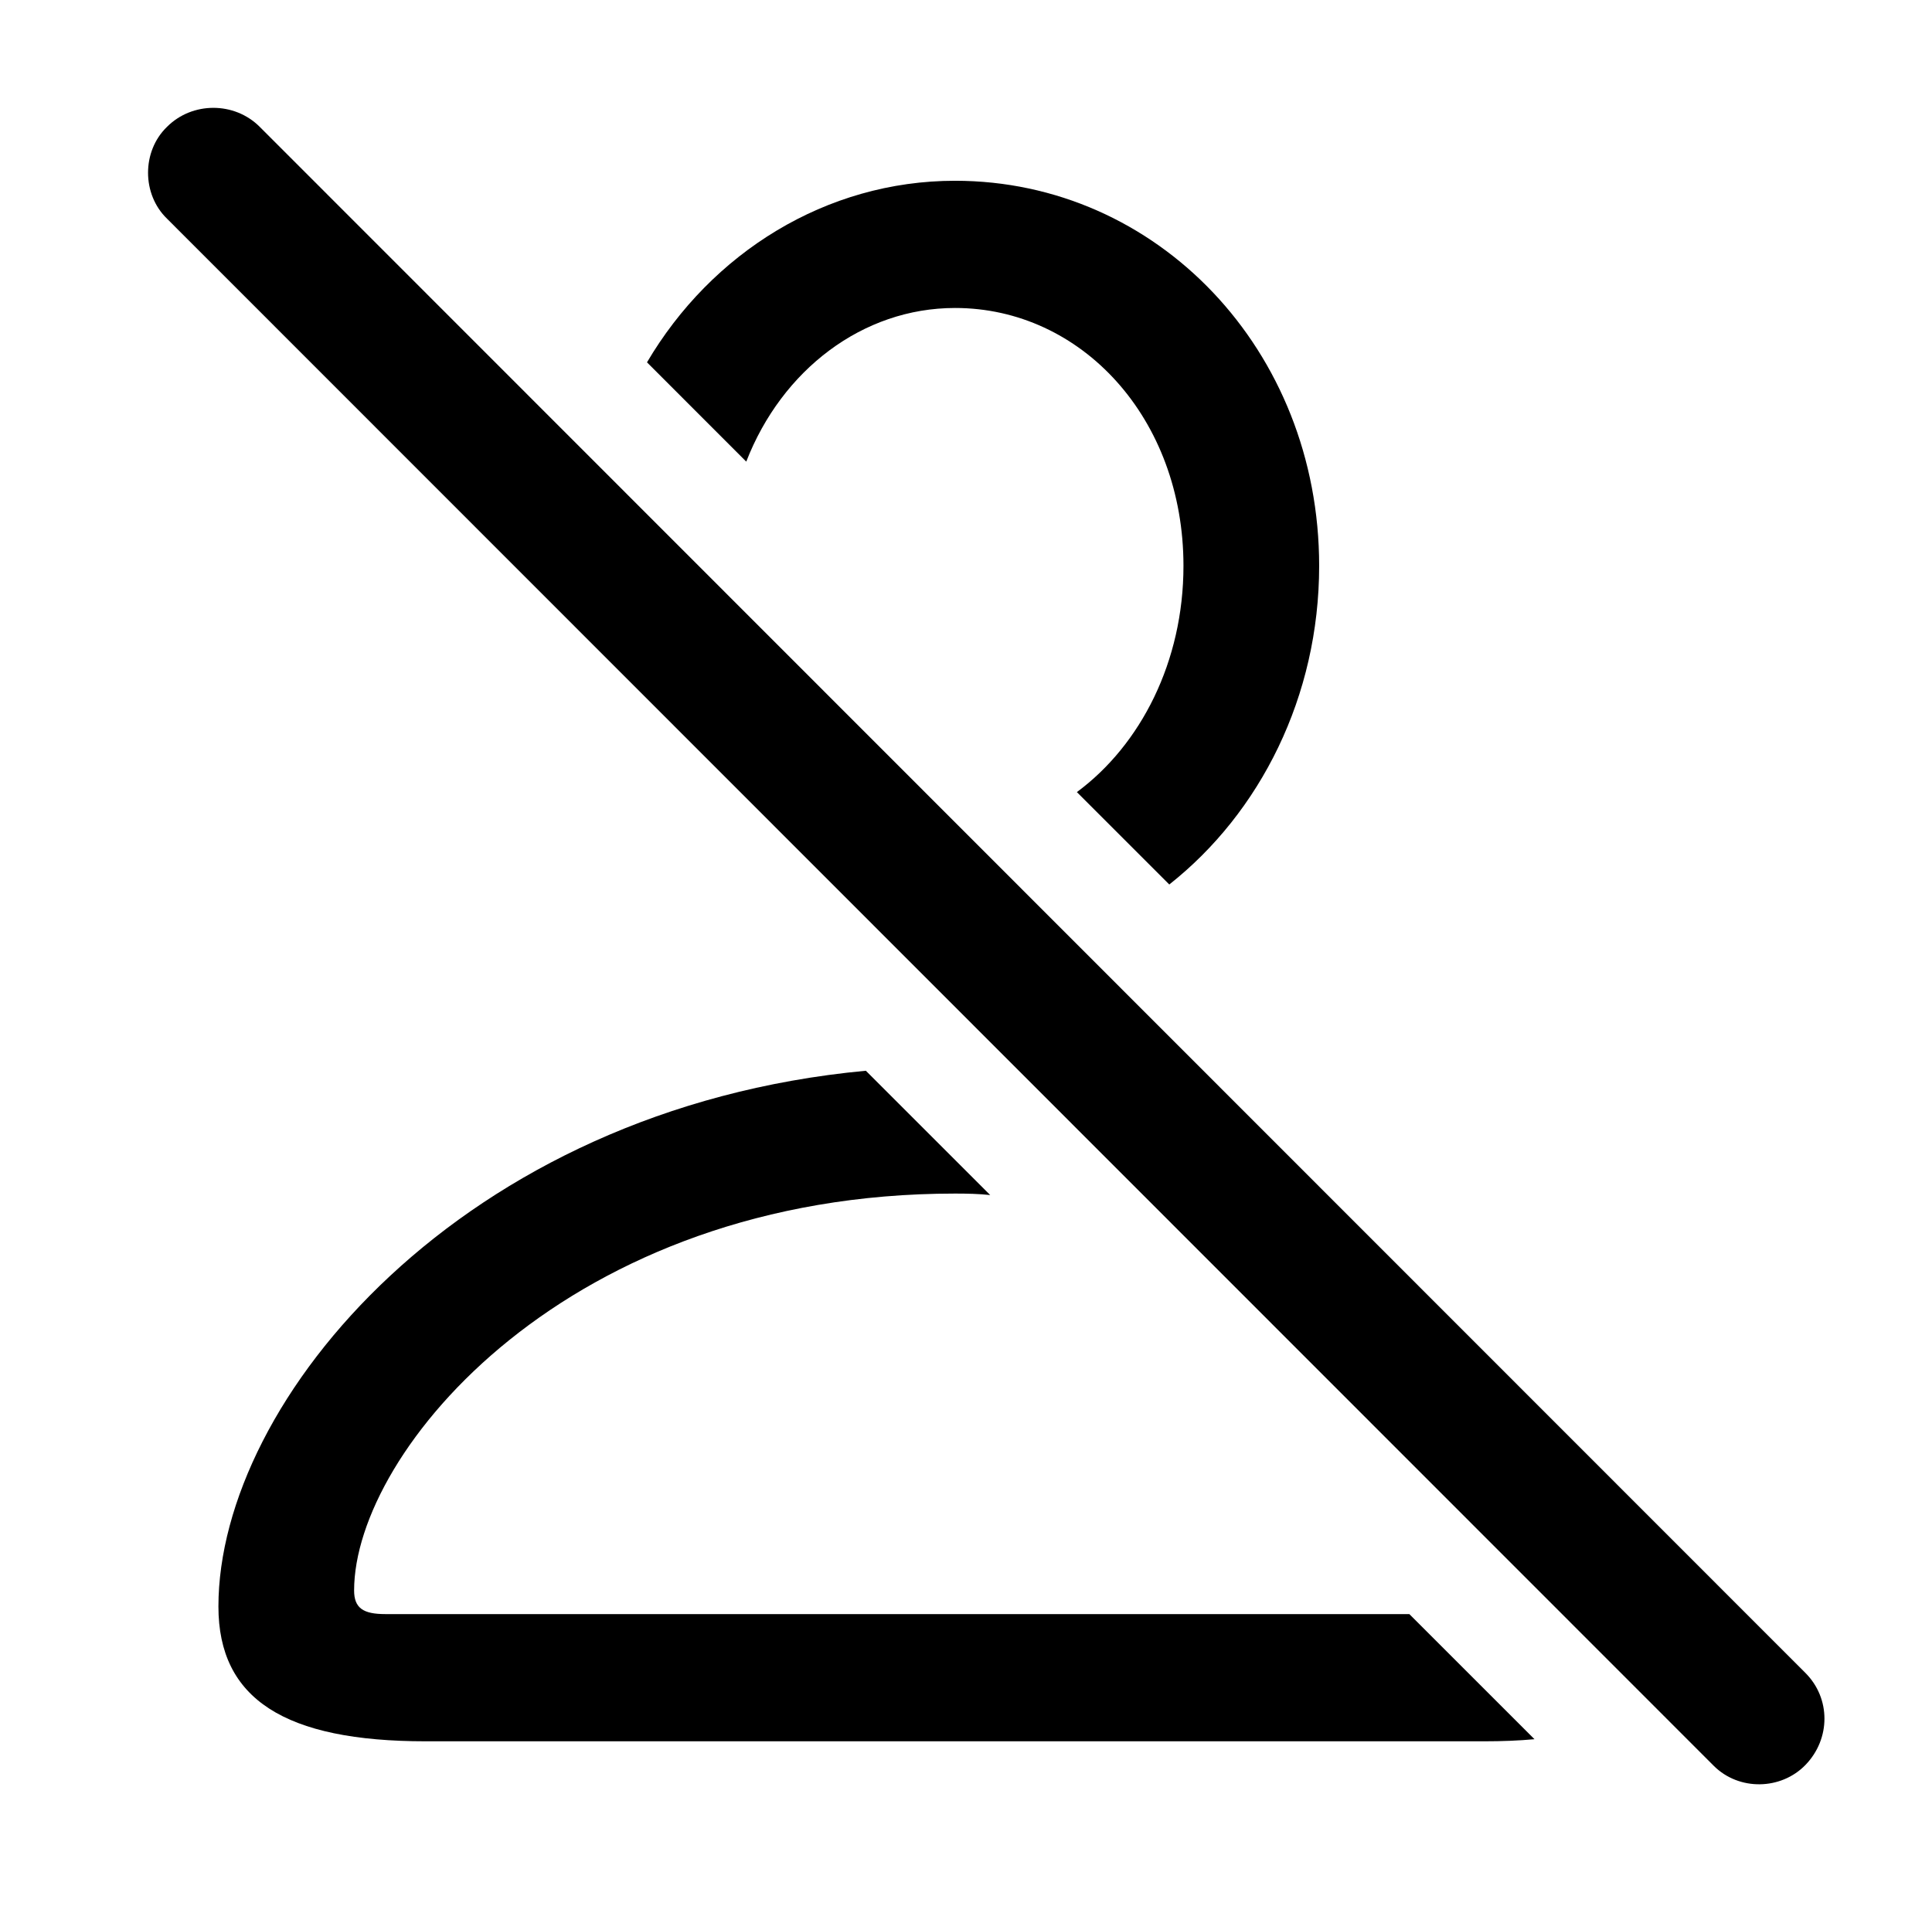 <svg version="1.1" xmlns="http://www.w3.org/2000/svg" xmlns:xlink="http://www.w3.org/1999/xlink" viewBox="0 0 31.339 31.199">
 <g>
  
  <path d="M16.062 19.39C15.881 19.37 15.688 19.366 15.492 19.366C9.217 19.366 5.744 23.55 5.744 25.806C5.744 26.093 5.894 26.189 6.25 26.189L22.861 26.189L24.891 28.219C24.64 28.242 24.369 28.253 24.078 28.253L6.906 28.253C4.623 28.253 3.543 27.569 3.543 26.066C3.543 22.723 7.484 17.987 14.045 17.373ZM21.398 9.181C21.398 11.3 20.441 13.187 18.967 14.351L17.468 12.852C18.503 12.087 19.197 10.736 19.197 9.181C19.197 6.788 17.543 4.997 15.492 4.997C13.994 4.997 12.683 6.001 12.105 7.49L10.495 5.879C11.539 4.106 13.395 2.933 15.492 2.933C18.773 2.933 21.398 5.681 21.398 9.181Z" style="fill:hsl(0 0 0/0.85)"></path>
  <path d="M27.797 28.649C28.207 29.06 28.89 29.046 29.287 28.636C29.697 28.212 29.697 27.556 29.287 27.145L4.213 2.058C3.803 1.647 3.119 1.647 2.709 2.058C2.299 2.454 2.299 3.151 2.709 3.548Z" style="fill:hsl(0 0 0/0.85)"></path>
 </g>
</svg>